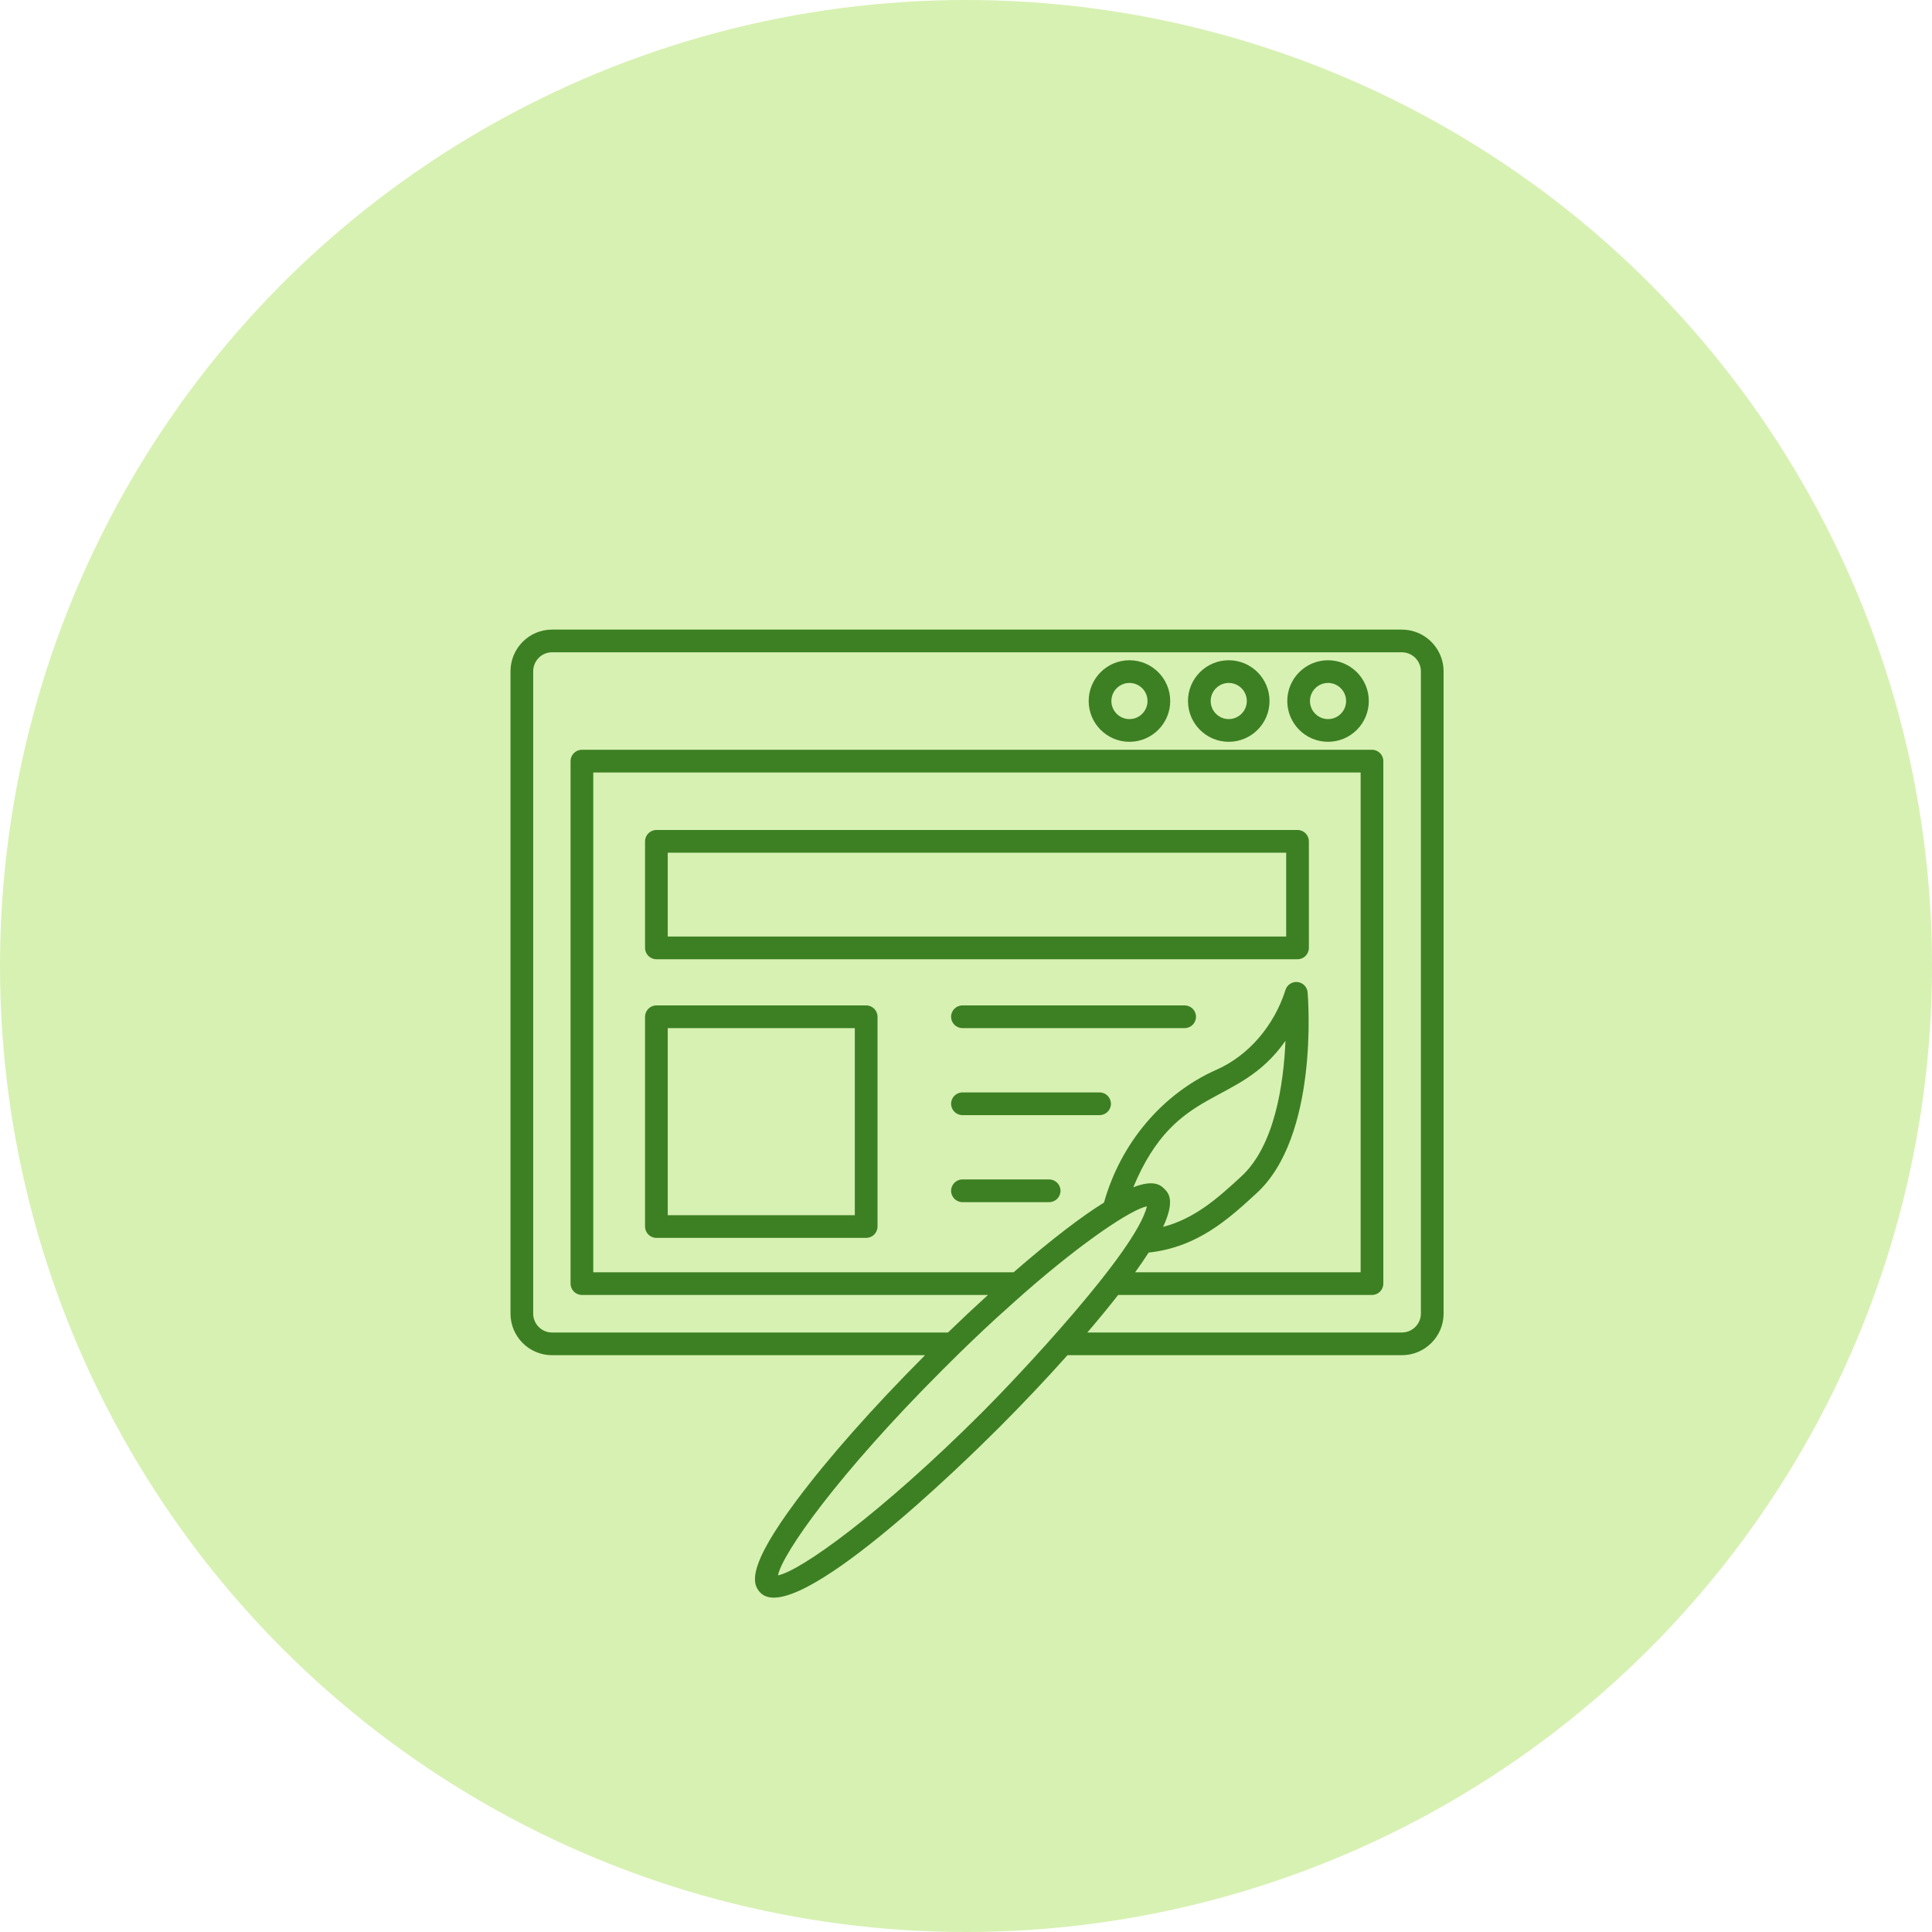 <?xml version="1.0" encoding="UTF-8"?>
<svg width="175px" height="175px" viewBox="0 0 175 175" version="1.1" xmlns="http://www.w3.org/2000/svg" xmlns:xlink="http://www.w3.org/1999/xlink">
    <!-- Generator: Sketch 52.6 (67491) - http://www.bohemiancoding.com/sketch -->
    <title>Group</title>
    <desc>Created with Sketch.</desc>
    <g id="Page-1" stroke="none" stroke-width="1" fill="none" fill-rule="evenodd">
        <g id="Group-3" transform="translate(-202, -197)">
            <rect id="Rectangle" stroke="#979797" x="0.5" y="0.5" width="1439" height="599"></rect>
            <g id="noun_web-design_1857865" transform="translate(170, 149)">
                <g id="Group" transform="translate(32, 48)">
                    <circle id="Oval-Copy" fill="#D7F1B2" cx="87.5" cy="87.5" r="87.5"></circle>
                    <path d="M107.306,91.07 L87.177,91.07 C86.609,91.07 86.149,91.531 86.149,92.098 C86.149,92.666 86.609,93.126 87.177,93.126 L107.306,93.126 C107.873,93.126 108.334,92.666 108.334,92.098 C108.334,91.531 107.873,91.07 107.306,91.07 Z" id="Path" fill="#3D8023"></path>
                    <path d="M99.601,98.952 L87.178,98.952 C86.611,98.952 86.15,99.412 86.15,99.98 C86.15,100.547 86.611,101.008 87.178,101.008 L99.601,101.008 C100.168,101.008 100.629,100.547 100.629,99.98 C100.629,99.412 100.168,98.952 99.601,98.952 Z" id="Path" fill="#3D8023"></path>
                    <path d="M95.033,106.833 L87.178,106.833 C86.611,106.833 86.15,107.294 86.15,107.862 C86.15,108.429 86.611,108.89 87.178,108.89 L95.033,108.89 C95.6,108.89 96.061,108.429 96.061,107.862 C96.061,107.294 95.6,106.833 95.033,106.833 Z" id="Path" fill="#3D8023"></path>
                    <path d="M126.975,57.029 L49.996,57.029 C47.925,57.029 46.24,58.726 46.24,60.813 L46.24,118.983 C46.24,121.063 47.925,122.753 49.996,122.753 L83.792,122.753 C79.098,127.453 74.951,132.141 72.107,135.966 C67.774,141.794 68.048,143.44 68.883,144.274 C72.036,147.455 87.355,132.446 90.495,129.308 C92.69,127.111 94.765,124.911 96.692,122.754 L126.976,122.754 C129.063,122.754 130.761,121.064 130.761,118.984 L130.761,60.813 C130.76,58.726 129.063,57.029 126.975,57.029 Z M89.04,127.852 C79.718,137.173 72.483,142.303 70.47,142.696 C70.869,140.683 76.004,133.447 85.328,124.124 C89.443,119.993 91.938,117.887 92.869,117.043 C98.233,112.36 102.477,109.555 103.886,109.268 C102.949,113.329 92.011,124.882 89.04,127.852 Z M105.479,107.7 C105.163,107.382 104.579,106.805 102.655,107.539 C106.571,98.107 112.119,100.431 116.438,94.278 C116.27,98.195 115.463,103.827 112.393,106.6 C110.367,108.465 108.272,110.368 105.353,111.131 C106.473,108.716 105.829,108.049 105.479,107.7 Z M104.043,113.458 C108.468,112.982 111.294,110.405 113.777,108.121 C119.477,102.971 118.49,90.419 118.443,89.888 C118.402,89.399 118.02,89.007 117.533,88.952 C117.056,88.901 116.587,89.194 116.439,89.665 C115.412,92.917 113.081,95.617 110.202,96.89 C105.283,99.067 101.508,103.551 100,108.927 C98.068,110.129 95.432,112.098 91.812,115.241 L53.738,115.241 L53.738,69.972 L123.246,69.972 L123.246,115.241 L102.823,115.241 C103.289,114.593 103.699,113.995 104.043,113.458 Z M128.704,118.983 C128.704,119.927 127.929,120.697 126.975,120.697 L98.493,120.697 C99.532,119.48 100.464,118.344 101.282,117.297 L124.274,117.297 C124.842,117.297 125.302,116.836 125.302,116.268 L125.302,68.942 C125.302,68.375 124.842,67.914 124.274,67.914 L52.71,67.914 C52.142,67.914 51.681,68.375 51.681,68.942 L51.681,116.268 C51.681,116.836 52.142,117.297 52.71,117.297 L89.49,117.297 C88.314,118.365 87.103,119.501 85.868,120.697 L49.996,120.697 C49.059,120.697 48.296,119.927 48.296,118.983 L48.296,60.813 C48.296,59.86 49.06,59.085 49.996,59.085 L126.975,59.085 C127.928,59.085 128.704,59.86 128.704,60.813 L128.704,118.983 Z" id="Shape" fill="#3D8023" fill-rule="nonzero"></path>
                    <path d="M120.293,59.805 C118.257,59.805 116.601,61.462 116.601,63.498 C116.601,65.534 118.257,67.192 120.293,67.192 C122.329,67.192 123.986,65.536 123.986,63.498 C123.987,61.462 122.33,59.805 120.293,59.805 Z M120.293,65.135 C119.391,65.135 118.657,64.4 118.657,63.498 C118.657,62.596 119.391,61.861 120.293,61.861 C121.195,61.861 121.93,62.596 121.93,63.498 C121.93,64.4 121.196,65.135 120.293,65.135 Z" id="Shape" fill="#3D8023" fill-rule="nonzero"></path>
                    <path d="M111.299,59.805 C109.263,59.805 107.607,61.462 107.607,63.498 C107.607,65.534 109.263,67.192 111.299,67.192 C113.335,67.192 114.993,65.536 114.993,63.498 C114.993,61.462 113.335,59.805 111.299,59.805 Z M111.299,65.135 C110.397,65.135 109.664,64.4 109.664,63.498 C109.664,62.596 110.397,61.861 111.299,61.861 C112.201,61.861 112.936,62.596 112.936,63.498 C112.936,64.4 112.201,65.135 111.299,65.135 Z" id="Shape" fill="#3D8023" fill-rule="nonzero"></path>
                    <path d="M102.304,59.805 C100.268,59.805 98.612,61.462 98.612,63.498 C98.612,65.534 100.268,67.192 102.304,67.192 C104.34,67.192 105.998,65.536 105.998,63.498 C105.999,61.462 104.342,59.805 102.304,59.805 Z M102.304,65.135 C101.402,65.135 100.669,64.4 100.669,63.498 C100.669,62.596 101.402,61.861 102.304,61.861 C103.206,61.861 103.941,62.596 103.941,63.498 C103.941,64.4 103.206,65.135 102.304,65.135 Z" id="Shape" fill="#3D8023" fill-rule="nonzero"></path>
                    <path d="M117.53,75.18 L59.456,75.18 C58.888,75.18 58.428,75.641 58.428,76.209 L58.428,85.86 C58.428,86.428 58.888,86.888 59.456,86.888 L117.53,86.888 C118.098,86.888 118.558,86.428 118.558,85.86 L118.558,76.209 C118.558,75.641 118.098,75.18 117.53,75.18 Z M116.502,84.832 L60.484,84.832 L60.484,77.237 L116.502,77.237 L116.502,84.832 Z" id="Shape" fill="#3D8023" fill-rule="nonzero"></path>
                    <path d="M78.458,91.07 L59.456,91.07 C58.888,91.07 58.428,91.531 58.428,92.098 L58.428,111.1 C58.428,111.667 58.888,112.128 59.456,112.128 L78.458,112.128 C79.025,112.128 79.486,111.667 79.486,111.1 L79.486,92.098 C79.486,91.531 79.025,91.07 78.458,91.07 Z M77.429,110.072 L60.484,110.072 L60.484,93.126 L77.429,93.126 L77.429,110.072 Z" id="Shape" fill="#3D8023" fill-rule="nonzero"></path>
                </g>
            </g>
        </g>
    </g>
</svg>